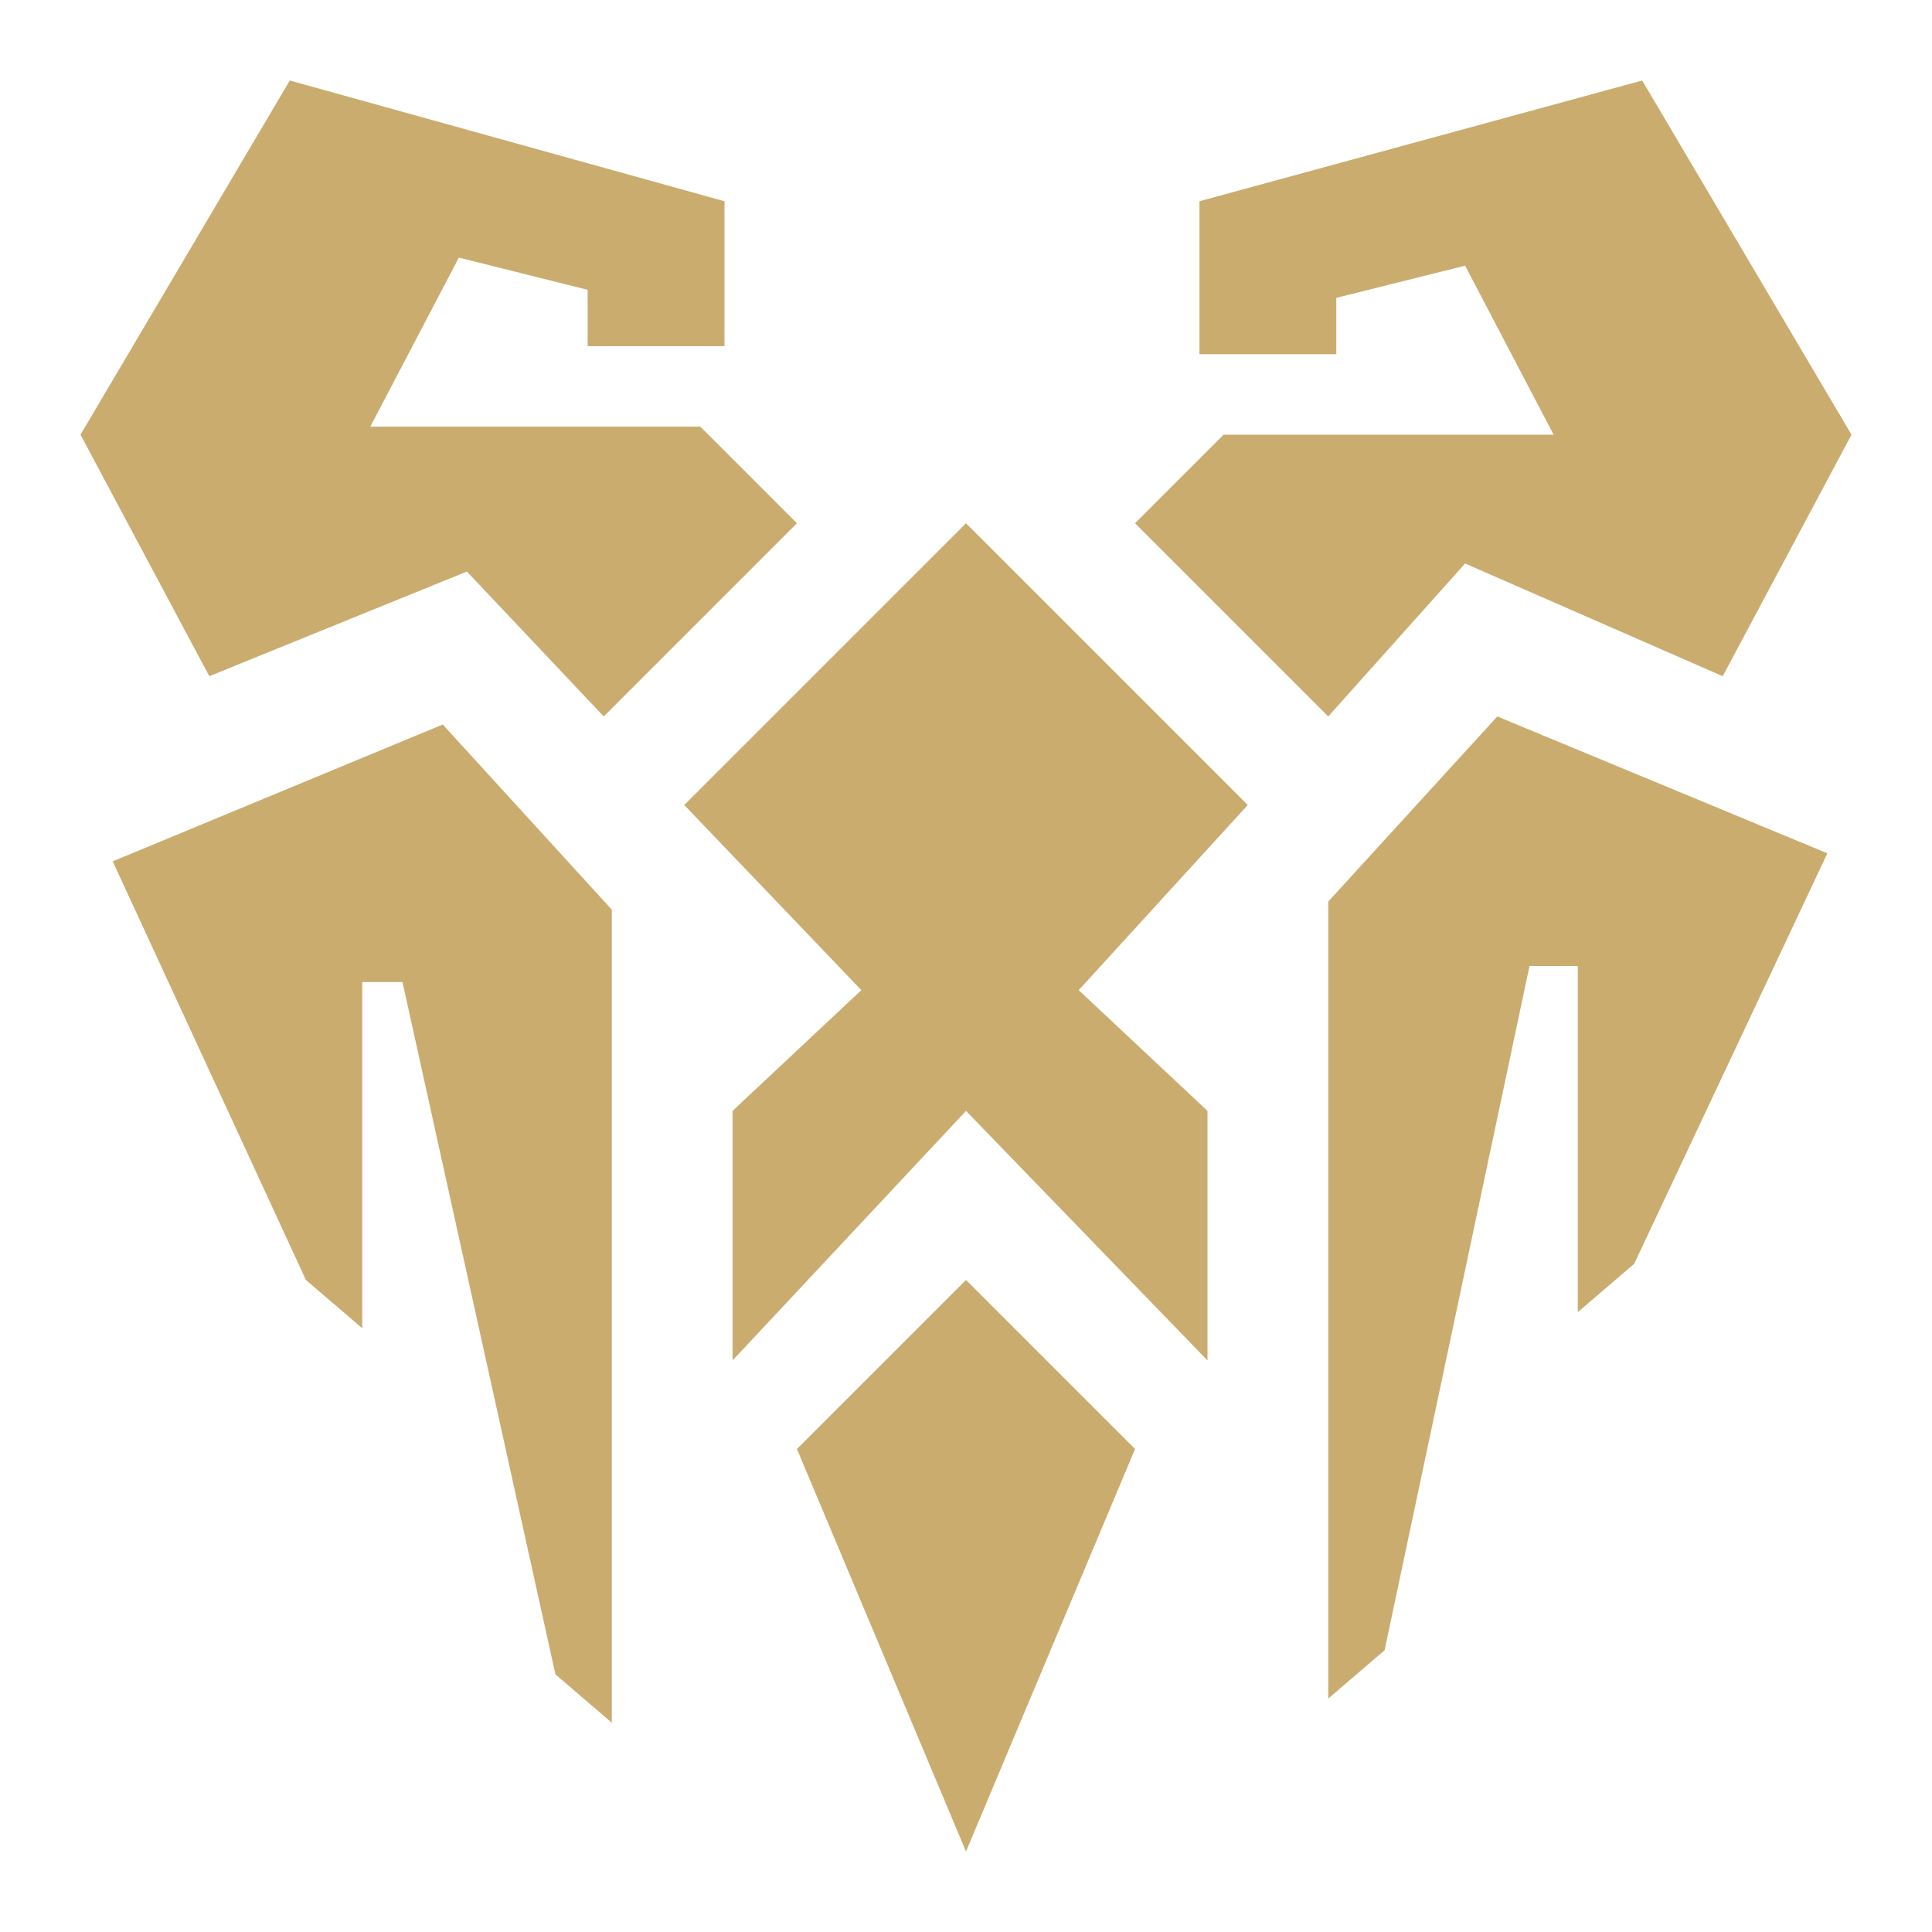 <?xml version="1.0" encoding="utf-8"?>
<!-- Generator: Adobe Illustrator 27.6.1, SVG Export Plug-In . SVG Version: 6.00 Build 0)  -->
<svg version="1.1" id="Layer_1" xmlns="http://www.w3.org/2000/svg" xmlns:xlink="http://www.w3.org/1999/xlink" x="0px" y="0px"
	 viewBox="0 0 24 24" style="enable-background:new 0 0 24 24;" xml:space="preserve">
<style type="text/css">
	.st0{fill:#CAAC6F;}
</style>
<path class="st0" d="M5.8,7.1l1.7,1.8l2.4-2.4L8.7,5.3H4.6l1.1-2.1l1.6,0.4v0.7h1.7V2.5L3.6,1L1,5.4l1.6,3L5.8,7.1z"/>
<path class="st0" d="M16.5,8.9l-2.4-2.4l1.1-1.1h4.1l-1.1-2.1l-1.6,0.4v0.7h-1.7V2.5L20.4,1L23,5.4l-1.6,3l-3.2-1.4L16.5,8.9z"/>
<path class="st0" d="M12,23l-2.1-5l2.1-2.1l2.1,2.1L12,23z"/>
<path class="st0" d="M12,6.5l3.5,3.5l-2.1,2.3l1.6,1.5v3.1L12,13.8l-2.9,3.1v-3.1l1.6-1.5L8.5,10L12,6.5z"/>
<path class="st0" d="M18.6,8.9l4.1,1.7l-2.4,5.1l-0.7,0.6v-4.3H19l-1.8,8.5l-0.7,0.6V11.2L18.6,8.9z"/>
<path class="st0" d="M1.4,10.7L1.4,10.7l4.1-1.7l2.1,2.3v10.1l-0.7-0.6L5,12.2H4.5v4.3l-0.7-0.6L1.4,10.7z"/>
</svg>
